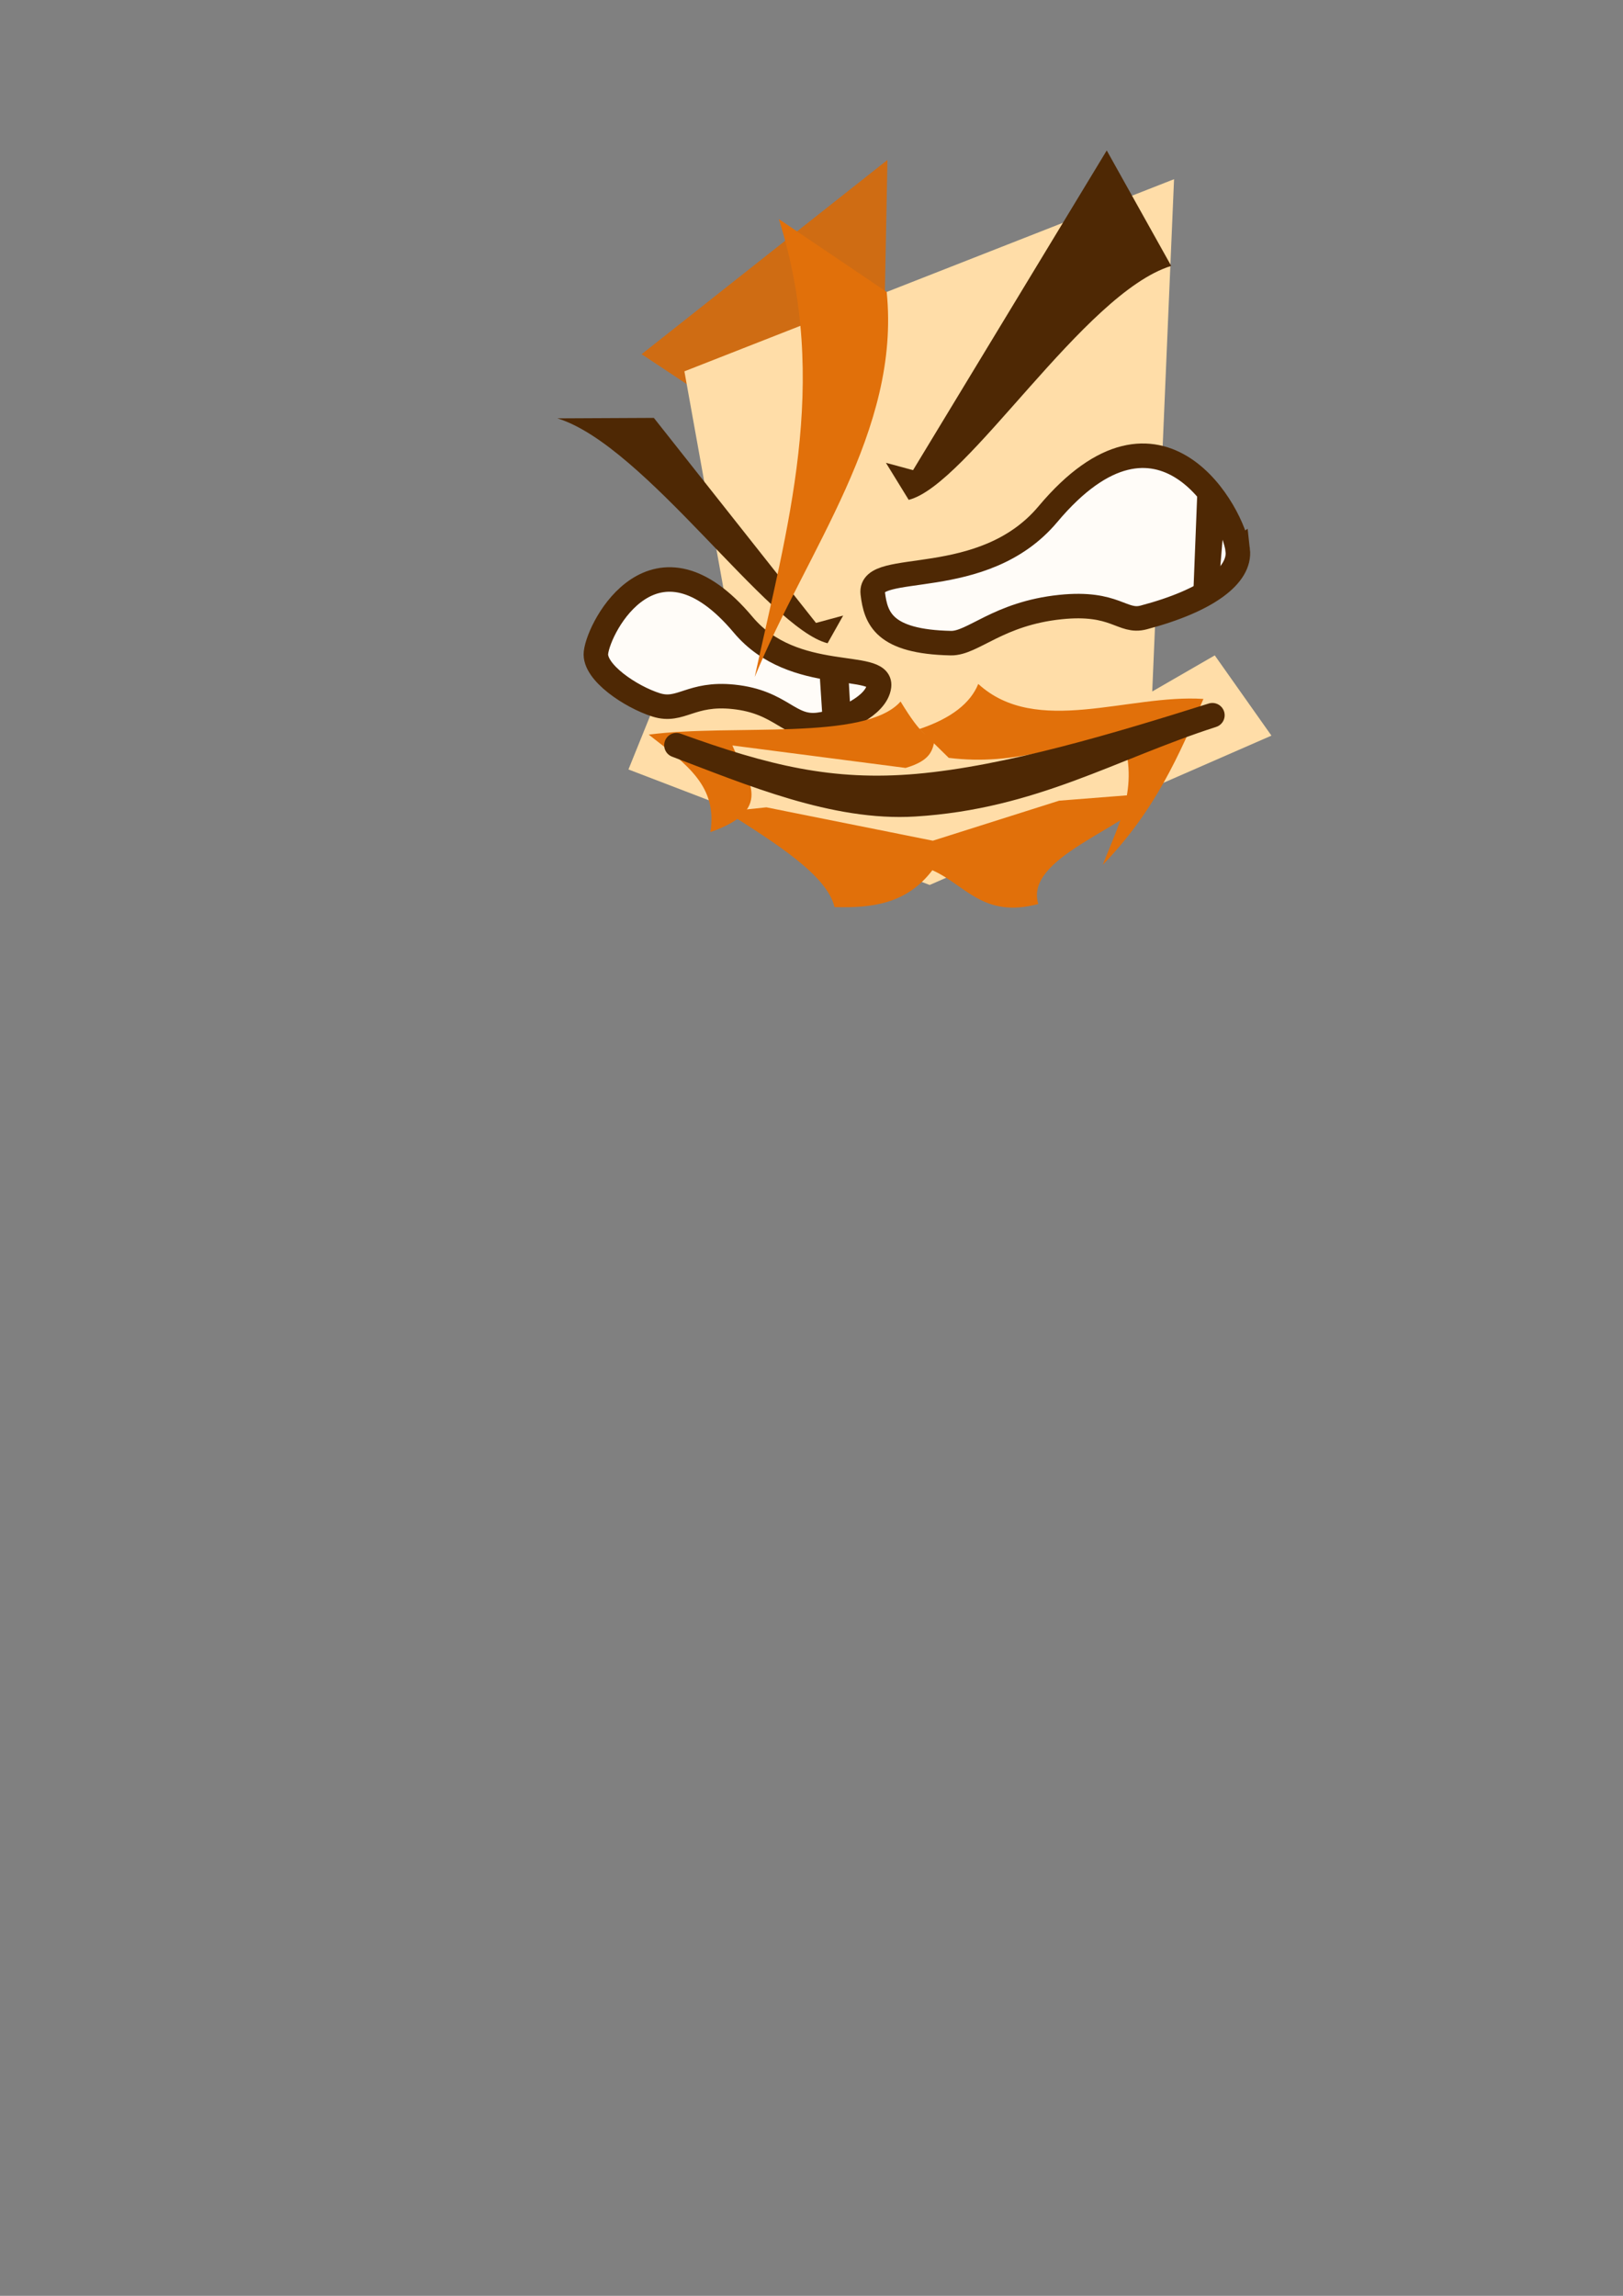 <?xml version="1.0" encoding="UTF-8" standalone="no"?>
<!-- Created with Inkscape (http://www.inkscape.org/) -->

<svg
   width="210mm"
   height="297mm"
   viewBox="0 0 210 297"
   version="1.1"
   id="svg5"
   inkscape:version="1.1 (c68e22c387, 2021-05-23)"
   sodipodi:docname="fata.svg"
   xmlns:inkscape="http://www.inkscape.org/namespaces/inkscape"
   xmlns:sodipodi="http://sodipodi.sourceforge.net/DTD/sodipodi-0.dtd"
   xmlns="http://www.w3.org/2000/svg"
   xmlns:svg="http://www.w3.org/2000/svg">
  <rect x="0" y="0" width="210" height="297" fill="#808080" stroke="none"/>
  <sodipodi:namedview
     id="namedview7"
     pagecolor="#505050"
     bordercolor="#ffffff"
     borderopacity="1"
     inkscape:pageshadow="0"
     inkscape:pageopacity="0"
     inkscape:pagecheckerboard="1"
     inkscape:document-units="mm"
     showgrid="false"
     inkscape:snap-global="true"
     inkscape:zoom="2.8284271"
     inkscape:cx="478.00418"
     inkscape:cy="246.07316"
     inkscape:window-width="2035"
     inkscape:window-height="1406"
     inkscape:window-x="-11"
     inkscape:window-y="-11"
     inkscape:window-maximized="1"
     inkscape:current-layer="layer1"
     inkscape:object-nodes="true"
     inkscape:object-paths="false"
     inkscape:snap-smooth-nodes="true"
     inkscape:snap-intersection-paths="false" />
  <defs
     id="defs2" />
  <g
     inkscape:label="Слой 1"
     inkscape:groupmode="layer"
     id="layer1">
    <path
       id="path25919"
       style="fill:#cf6c13;fill-opacity:1;stroke-width:3.17;stroke-linecap:round;stroke-linejoin:round;paint-order:stroke markers fill"
       inkscape:transform-center-x="4.7707623"
       inkscape:transform-center-y="0.66254644"
       d="M 113.937,66.323 83.017,45.821 114.829,20.689 Z"
       sodipodi:nodetypes="cccc" />
    <path
       id="path19068"
       style="fill:#ffdda8;fill-opacity:1;stroke-width:11.981;stroke-linecap:round;stroke-linejoin:round;paint-order:stroke markers fill"
       inkscape:transform-center-x="0.92152741"
       inkscape:transform-center-y="0.28902608"
       d="M 573.246,87.48 334.17,181.275 363.395,343.729 318.875,345.875 306.849,375.629 453.922,432.021 620.794,359.113 593.125,319.938 562.596,337.564 Z"
       transform="scale(0.265)"
       sodipodi:nodetypes="cccccccccc" />
    <path
       id="path10217"
       style="fill:#fffcf8;stroke:#4e2804;stroke-width:3.17;stroke-linecap:round;stroke-miterlimit:4;stroke-dasharray:none;stroke-opacity:1;paint-order:stroke markers fill"
       d="m 160.153,71.163 c 0.373,3.256 -3.864,6.517 -12.176,8.714 -2.79,0.741 -3.614,-2.085 -10.753,-1.346 -8.096,0.837 -11.346,4.732 -14.203,4.67 -8.645,-0.186 -9.71,-3.191 -10.096,-6.458 -0.514,-4.347 14.221,-0.166 22.663,-10.225 14.631,-17.435 24.047,0.126 24.564,4.646 z"
       sodipodi:nodetypes="sssssss" />
    <path
       id="path10217-4"
       style="fill:#fffcf8;stroke:#4e2804;stroke-width:3.17;stroke-linecap:round;stroke-miterlimit:4;stroke-dasharray:none;stroke-opacity:1;paint-order:stroke markers fill"
       d="m 77.111,84.431 c -0.289,2.525 4.511,5.725 7.789,6.758 3.194,1.007 4.457,-1.617 9.993,-1.044 6.279,0.649 7.18,4.106 11.015,3.622 3.074,-0.388 7.531,-2.474 7.83,-5.008 0.398,-3.372 -11.029,-0.129 -17.576,-7.93 -11.347,-13.522 -18.65,0.097 -19.051,3.603 z"
       sodipodi:nodetypes="sasasss" />
    <path
       id="path12360"
       style="fill:#4e2804;stroke-width:11.981;stroke-linecap:round;paint-order:stroke markers fill"
       inkscape:transform-center-x="1.0914074"
       inkscape:transform-center-y="-0.063539314"
       transform="scale(0.265)"
       d="m 319.25,204 79.17,100.097 13.269,-3.592 -7.608,13.515 c -28.935,-7.247 -89.048,-96.554 -131.914,-109.789 z"
       sodipodi:nodetypes="cccccc" />
    <path
       id="path12360-2"
       style="fill:#4e2804;stroke-width:3.17;stroke-linecap:round;paint-order:stroke markers fill"
       inkscape:transform-center-x="-1.0914074"
       inkscape:transform-center-y="-0.063539314"
       d="m 143.202,19.464 -25.063,41.358 -3.511,-0.95 2.948,4.792 c 7.656,-1.918 22.625,-26.763 33.967,-30.265 z"
       sodipodi:nodetypes="cccccc" />
    <path
       id="path21708"
       style="fill:#e1700a;fill-opacity:1;stroke-width:11.981;stroke-linecap:round;stroke-linejoin:round;paint-order:stroke markers fill"
       inkscape:transform-center-x="-0.33072767"
       inkscape:transform-center-y="0.37503726"
       transform="scale(0.265)"
       d="m 316.75,358.625 c 40.988,-5.388 105.639,3.421 122.965,-16.165 10.655,17.486 13.257,16.824 16.82,18.33 -1.302,5.085 -1.467,10.297 -14.36,14.094 l -84.572,-10.964 c 6.196,15.362 22.093,30.87 -10.754,42.282 C 350.38,383.878 335.753,373.439 316.75,358.625 Z"
       sodipodi:nodetypes="ccccccc" />
    <path
       id="path14816"
       style="fill:#4e2804;stroke-width:3.17;stroke-linecap:round;paint-order:stroke markers fill"
       inkscape:transform-center-x="0.29765733"
       inkscape:transform-center-y="0.38714291"
       d="m 110.105,93.128 -3.621,0.7 -0.564,-8.651 3.774,0.689 z"
       sodipodi:nodetypes="ccccc" />
    <path
       id="path14816-9"
       style="fill:#4e2804;stroke-width:3.17;stroke-linecap:round;paint-order:stroke markers fill"
       inkscape:transform-center-x="-0.29765733"
       inkscape:transform-center-y="0.38714291"
       d="m 154.327,78.717 3.224,-1.218 1.027,-12.422 -3.575,-3.479 z"
       sodipodi:nodetypes="ccccc" />
    <path
       id="path21708-4"
       style="fill:#e1700a;fill-opacity:1;stroke-width:3.17;stroke-linecap:round;stroke-linejoin:round;paint-order:stroke markers fill"
       inkscape:transform-center-x="0.33072767"
       inkscape:transform-center-y="0.37503726"
       d="m 155.71,90.419 c -9.711,-0.646 -21.619,4.93 -29.134,-1.94 -0.992,2.46 -3.45,4.432 -7.617,5.833 l 3.8,3.729 c 8.837,1.101 14.92,-1.93 22.376,-2.901 2.392,6.813 -0.488,11.601 -2.446,16.743 6.9,-7.155 9.896,-14.31 13.021,-21.465 z"
       sodipodi:nodetypes="ccccccc" />
    <path
       id="path15174"
       style="fill:#fffcf8;stroke:#4e2804;stroke-width:11.981;stroke-linecap:round;stroke-linejoin:round;stroke-miterlimit:4;stroke-dasharray:none;stroke-opacity:1;paint-order:stroke markers fill"
       inkscape:transform-center-x="0.3741788"
       inkscape:transform-center-y="0.14367329"
       transform="scale(0.265)"
       d="m 446.538,392.621 c -38.954,2.39 -79.961,-15.096 -116.256,-28.84 43.314,15.695 75.613,23.668 117.729,19.964 44.374,-3.903 98.555,-20.282 143.951,-34.586 -49.591,15.972 -87.569,39.912 -145.424,43.462 z"
       sodipodi:nodetypes="scscs" />
    <path
       id="path17040"
       style="fill:#4e2804;stroke-width:11.981;stroke-linecap:round;stroke-linejoin:round;paint-order:stroke markers fill"
       inkscape:transform-center-x="0.14305211"
       inkscape:transform-center-y="-0.16564134"
       transform="scale(0.265)"
       d="m 374.75,385.875 -44.468,-22.094 49.799,10.842 c 3.063,5.511 -1.262,8.335 -5.331,11.252 z"
       sodipodi:nodetypes="cccc" />
    <path
       id="path17040-9"
       style="fill:#4e2804;stroke-width:3.17;stroke-linecap:round;stroke-linejoin:round;paint-order:stroke markers fill"
       inkscape:transform-center-x="-0.14304819"
       inkscape:transform-center-y="-0.16564134"
       d="m 142.184,99.145 14.439,-6.763 -15.569,4.137 c -0.81,1.458 0.053,1.854 1.13,2.626 z"
       sodipodi:nodetypes="cccc" />
    <path
       id="path22830"
       style="fill:#e1700a;stroke-width:11.981;stroke-linecap:round;stroke-linejoin:round;paint-order:stroke markers fill"
       inkscape:transform-center-x="-0.21047323"
       inkscape:transform-center-y="1.6886088"
       transform="scale(0.265)"
       d="m 407.48,442.82 c -3.697,-15.539 -28.555,-31.078 -53.037,-46.617 l 19.754,-2.083 81.278,16.287 61.669,-19.536 47.057,-3.707 c -15.065,17.644 -64.166,31.613 -57.238,54.144 -26.769,7.207 -35.695,-9.377 -51.723,-16.491 -12.653,16.617 -29.839,18.503 -47.759,18.002 z"
       sodipodi:nodetypes="ccccccccc" />
    <path
       id="path24291"
       style="fill:#e1700a;stroke-width:11.981;stroke-linecap:round;stroke-linejoin:round;paint-order:stroke markers fill"
       inkscape:transform-center-x="0.42994933"
       inkscape:transform-center-y="2.2900235"
       transform="scale(0.265)"
       d="m 368.5,330.5 c 15.661,-72.319 37.11,-143.553 11.767,-223.56 l 52.673,35.586 C 439.831,210.438 393.936,268.574 368.5,330.5 Z"
       sodipodi:nodetypes="cccc" />
  </g>
</svg>
